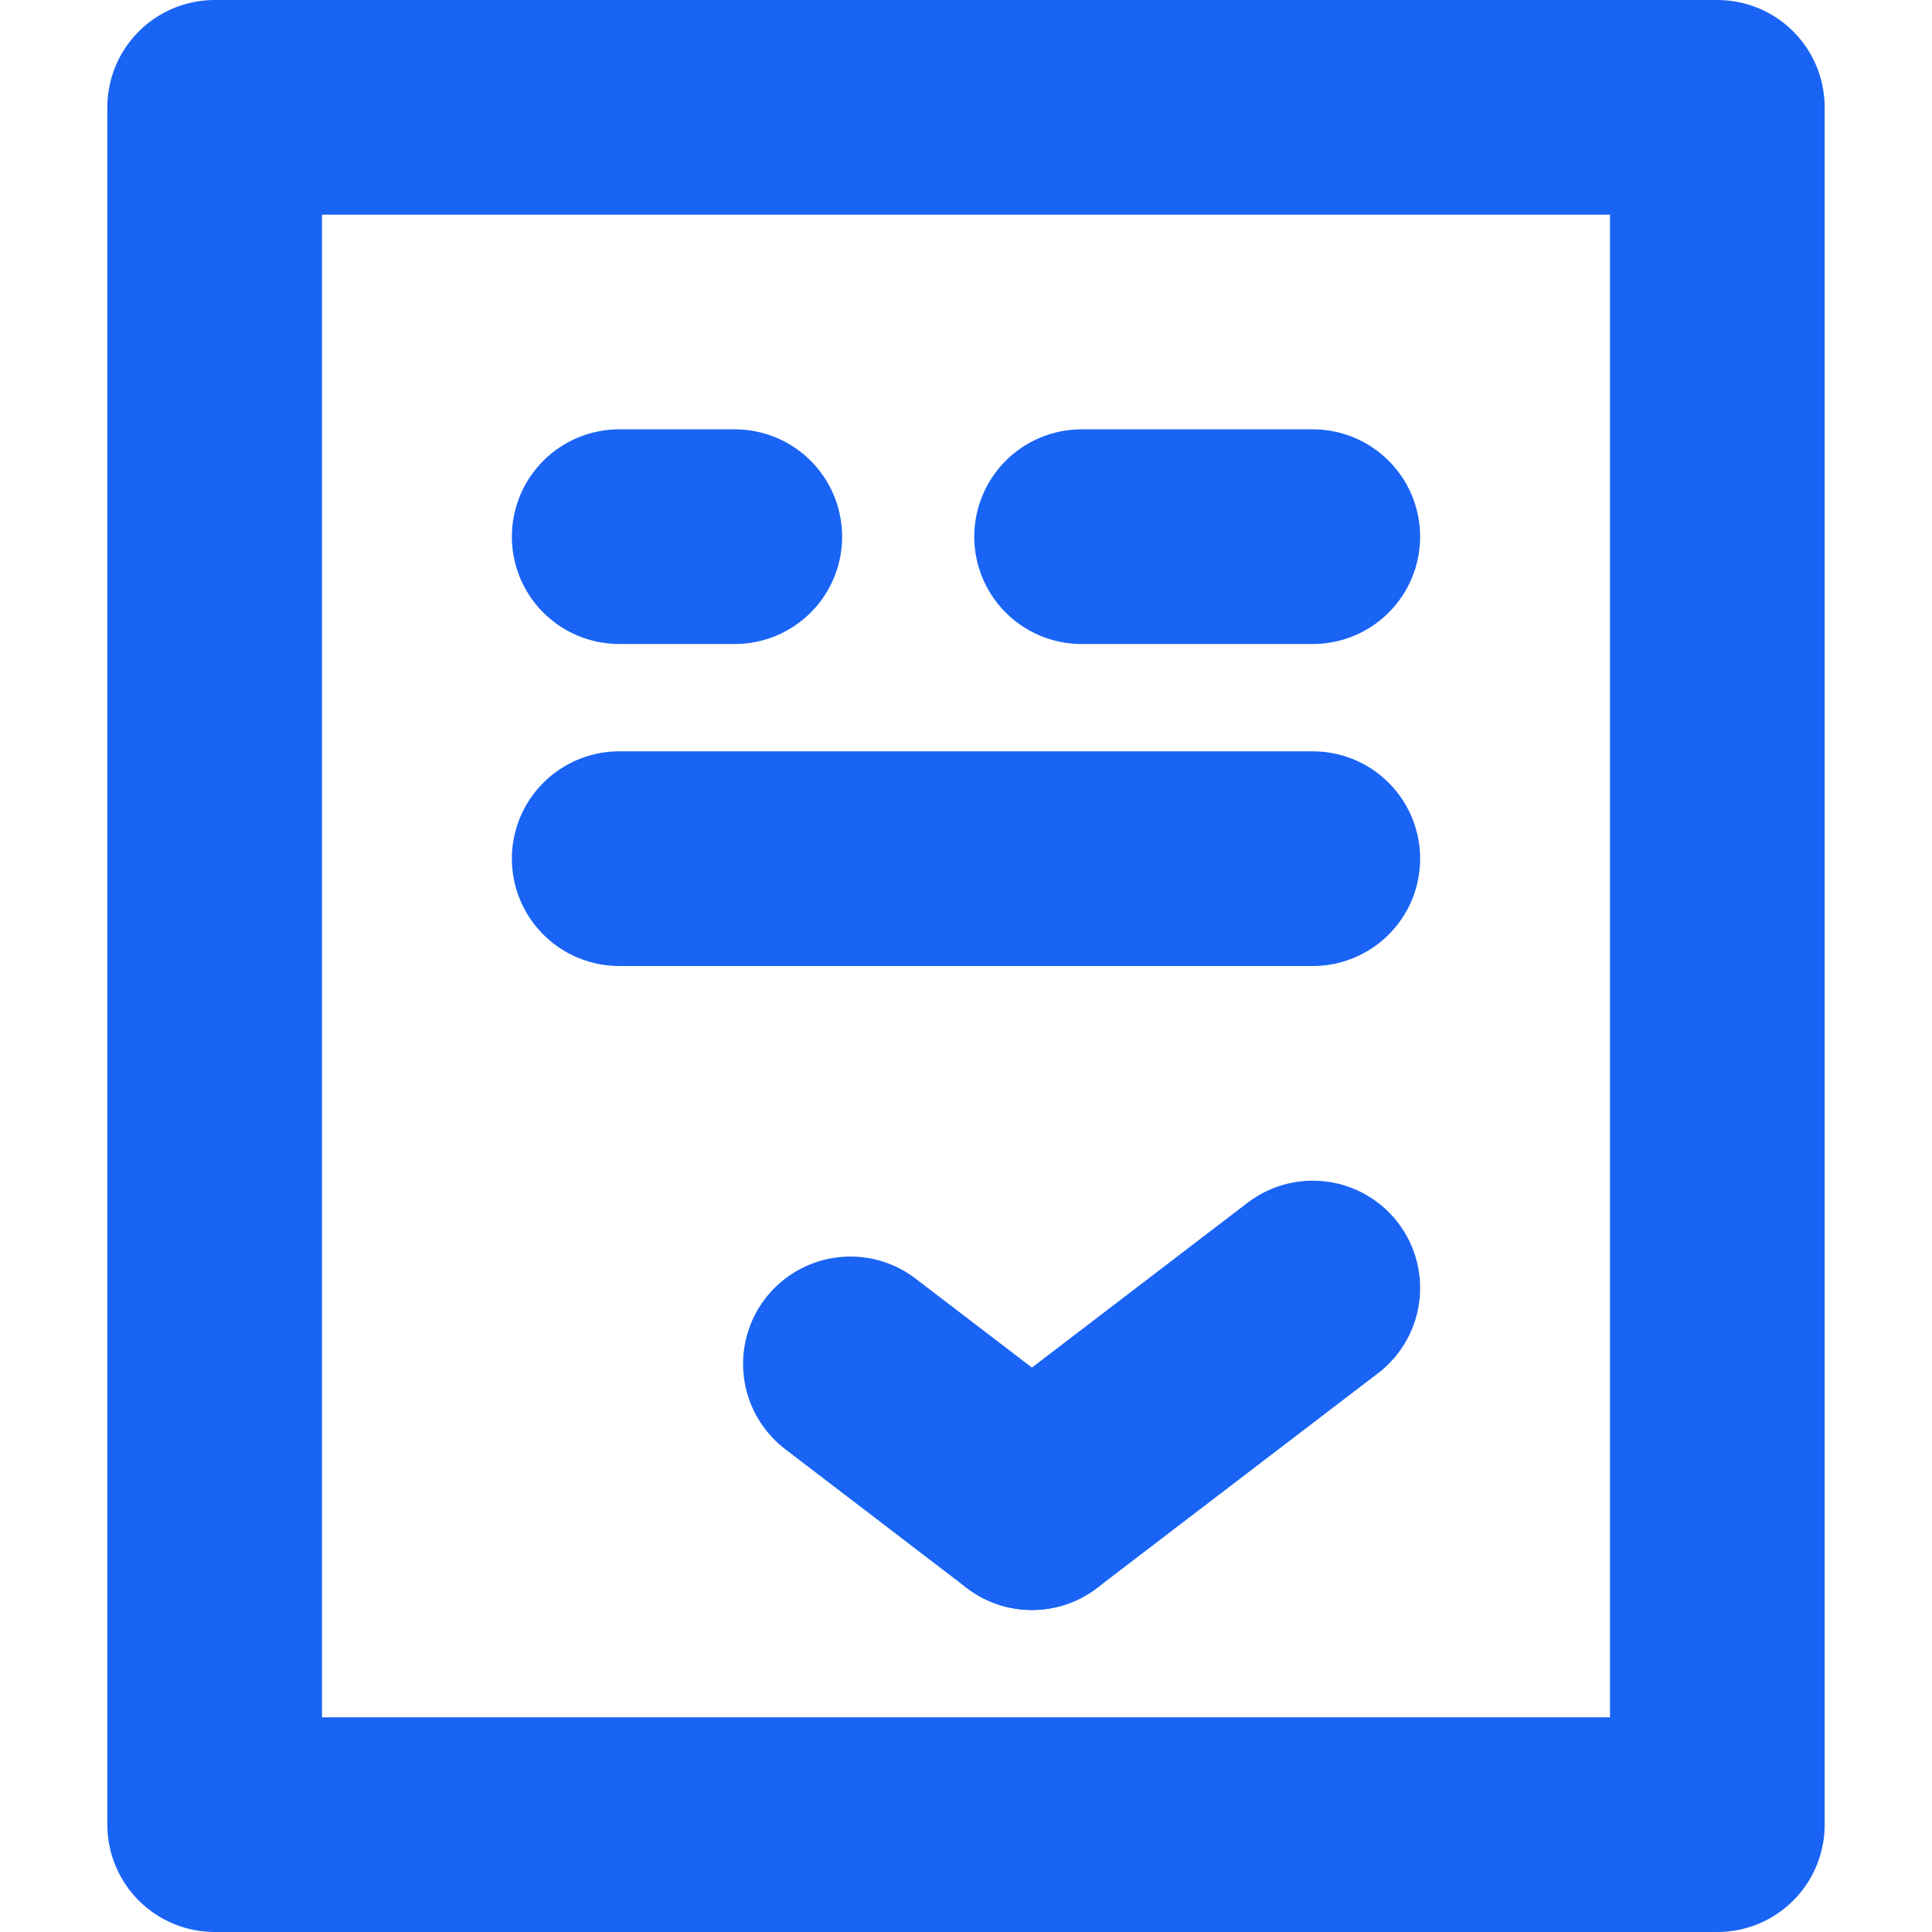 <svg id="Слой_1" data-name="Слой 1" xmlns="http://www.w3.org/2000/svg" viewBox="0 0 18 18"><defs><style>.cls-1{fill:none;stroke:#1964f5;stroke-linecap:round;stroke-linejoin:round;stroke-width:2px;}</style></defs><title>registerB</title><rect class="cls-1" x="2" y="1" width="14" height="16"/><line class="cls-1" x1="7.923" y1="12.707" x2="9.614" y2="14"/><line class="cls-1" x1="12.231" y1="12" x2="9.614" y2="14"/><line class="cls-1" x1="5.769" y1="8" x2="12.231" y2="8"/><line class="cls-1" x1="10.077" y1="5" x2="12.231" y2="5"/><line class="cls-1" x1="5.769" y1="5" x2="6.846" y2="5"/></svg>
